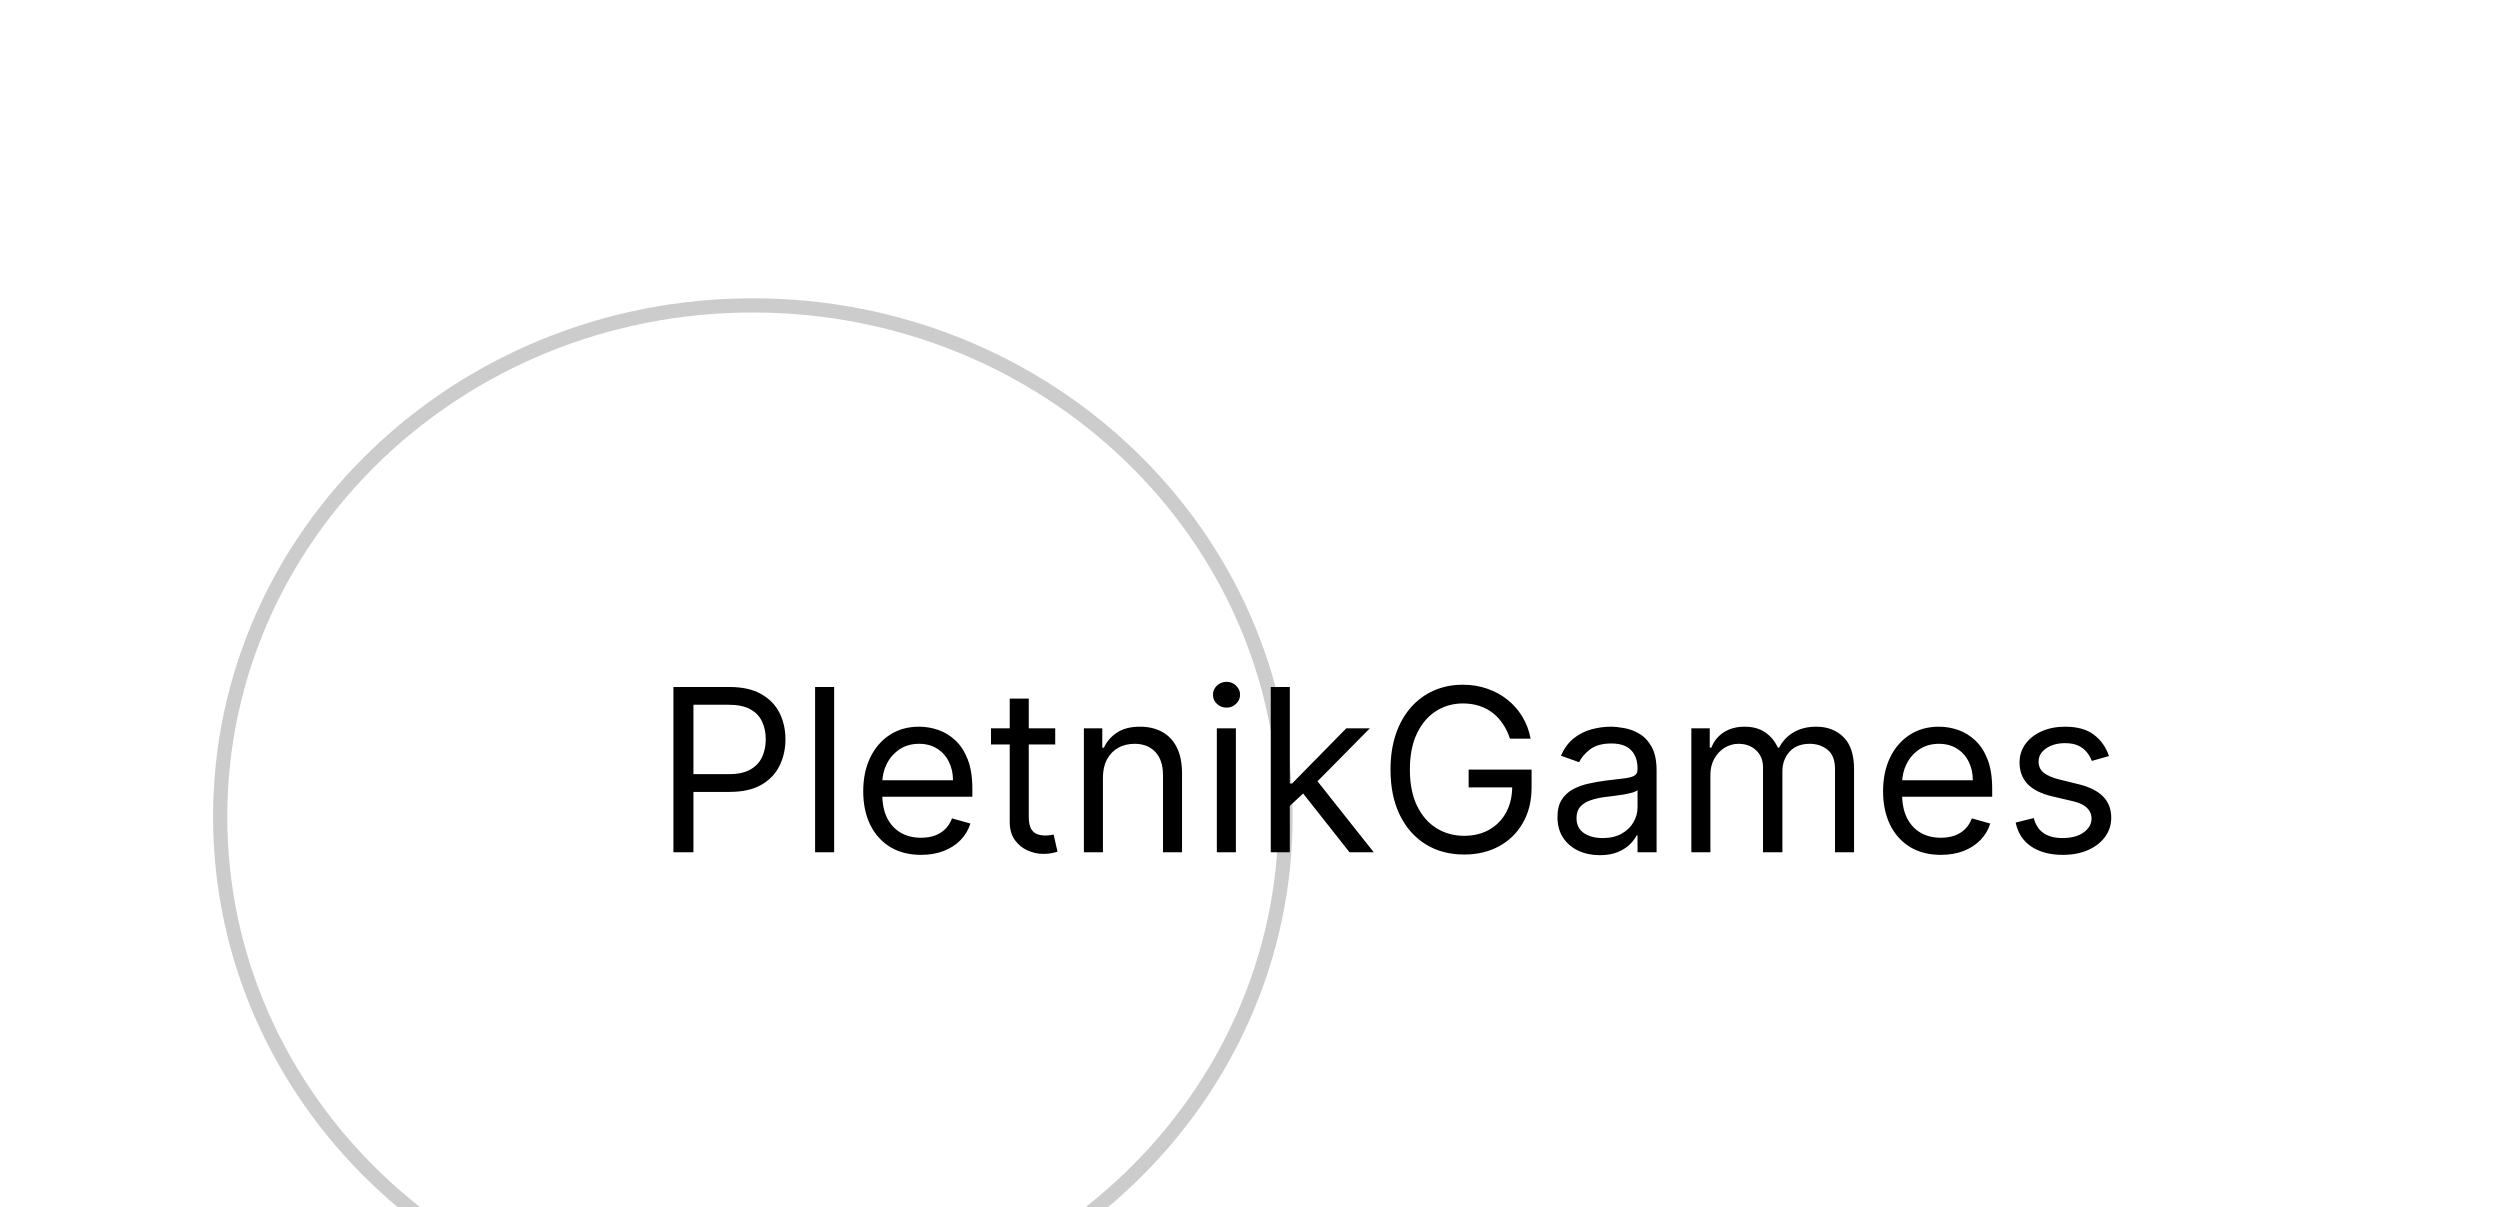 <svg width="176" height="85" viewBox="0 0 176 85" fill="none" xmlns="http://www.w3.org/2000/svg">
<g filter="url(#filter0_bi_3_19)">
<path d="M76 48.5C76 68.658 58.987 85 38 85C17.013 85 0 68.658 0 48.5C0 28.342 17.013 12 38 12C58.987 12 76 28.342 76 48.5Z" fill="white"/>
<path d="M75.5 48.5C75.5 68.364 58.73 84.5 38 84.5C17.27 84.5 0.5 68.364 0.5 48.5C0.5 28.637 17.27 12.5 38 12.5C58.73 12.5 75.5 28.637 75.5 48.5Z" stroke="black" stroke-opacity="0.2"/>
</g>
<g filter="url(#filter1_bd_3_19)">
<path d="M47.409 56V44.364H51.341C52.254 44.364 53 44.528 53.58 44.858C54.163 45.184 54.595 45.625 54.875 46.182C55.155 46.739 55.295 47.36 55.295 48.045C55.295 48.731 55.155 49.354 54.875 49.915C54.599 50.475 54.17 50.922 53.591 51.256C53.011 51.585 52.269 51.75 51.364 51.75H48.545V50.5H51.318C51.943 50.5 52.445 50.392 52.824 50.176C53.203 49.96 53.477 49.669 53.648 49.301C53.822 48.93 53.909 48.511 53.909 48.045C53.909 47.58 53.822 47.163 53.648 46.795C53.477 46.428 53.201 46.14 52.818 45.932C52.436 45.72 51.928 45.614 51.295 45.614H48.818V56H47.409ZM58.724 44.364V56H57.383V44.364H58.724ZM64.84 56.182C63.999 56.182 63.273 55.996 62.663 55.625C62.057 55.25 61.59 54.727 61.26 54.057C60.934 53.383 60.771 52.599 60.771 51.705C60.771 50.811 60.934 50.023 61.26 49.341C61.59 48.655 62.048 48.121 62.635 47.739C63.226 47.352 63.915 47.159 64.703 47.159C65.158 47.159 65.606 47.235 66.05 47.386C66.493 47.538 66.896 47.784 67.26 48.125C67.624 48.462 67.913 48.909 68.129 49.466C68.345 50.023 68.453 50.708 68.453 51.523V52.091H61.726V50.932H67.09C67.09 50.439 66.991 50 66.794 49.614C66.601 49.227 66.324 48.922 65.965 48.699C65.608 48.475 65.188 48.364 64.703 48.364C64.169 48.364 63.707 48.496 63.317 48.761C62.93 49.023 62.633 49.364 62.425 49.784C62.216 50.205 62.112 50.655 62.112 51.136V51.909C62.112 52.568 62.226 53.127 62.453 53.585C62.684 54.04 63.004 54.386 63.413 54.625C63.822 54.86 64.298 54.977 64.84 54.977C65.192 54.977 65.51 54.928 65.794 54.83C66.082 54.727 66.33 54.576 66.538 54.375C66.747 54.17 66.908 53.917 67.021 53.614L68.317 53.977C68.18 54.417 67.951 54.803 67.629 55.136C67.307 55.466 66.91 55.724 66.436 55.909C65.963 56.091 65.43 56.182 64.84 56.182ZM74.288 47.273V48.409H69.766V47.273H74.288ZM71.084 45.182H72.425V53.5C72.425 53.879 72.48 54.163 72.59 54.352C72.703 54.538 72.847 54.663 73.021 54.727C73.199 54.788 73.387 54.818 73.584 54.818C73.731 54.818 73.853 54.811 73.947 54.795C74.042 54.776 74.118 54.761 74.175 54.75L74.447 55.955C74.356 55.989 74.23 56.023 74.067 56.057C73.904 56.095 73.697 56.114 73.447 56.114C73.069 56.114 72.697 56.032 72.334 55.869C71.974 55.706 71.675 55.458 71.436 55.125C71.201 54.792 71.084 54.371 71.084 53.864V45.182ZM77.646 50.75V56H76.305V47.273H77.601V48.636H77.715C77.919 48.193 78.23 47.837 78.646 47.568C79.063 47.295 79.601 47.159 80.26 47.159C80.851 47.159 81.368 47.28 81.811 47.523C82.254 47.761 82.599 48.125 82.845 48.614C83.091 49.099 83.215 49.712 83.215 50.455V56H81.874V50.545C81.874 49.86 81.695 49.326 81.34 48.943C80.983 48.557 80.495 48.364 79.874 48.364C79.445 48.364 79.063 48.456 78.726 48.642C78.392 48.828 78.129 49.099 77.936 49.455C77.743 49.811 77.646 50.242 77.646 50.75ZM85.665 56V47.273H87.006V56H85.665ZM86.347 45.818C86.085 45.818 85.86 45.729 85.671 45.551C85.485 45.373 85.392 45.159 85.392 44.909C85.392 44.659 85.485 44.445 85.671 44.267C85.86 44.089 86.085 44 86.347 44C86.608 44 86.831 44.089 87.017 44.267C87.206 44.445 87.301 44.659 87.301 44.909C87.301 45.159 87.206 45.373 87.017 45.551C86.831 45.729 86.608 45.818 86.347 45.818ZM90.712 52.818L90.689 51.159H90.962L94.78 47.273H96.439L92.371 51.386H92.257L90.712 52.818ZM89.462 56V44.364H90.803V56H89.462ZM95.007 56L91.598 51.682L92.553 50.75L96.712 56H95.007ZM106.301 48C106.176 47.617 106.011 47.275 105.807 46.972C105.606 46.665 105.366 46.403 105.085 46.188C104.809 45.972 104.494 45.807 104.142 45.693C103.79 45.58 103.403 45.523 102.983 45.523C102.294 45.523 101.667 45.701 101.102 46.057C100.538 46.413 100.089 46.938 99.756 47.631C99.422 48.324 99.256 49.174 99.256 50.182C99.256 51.189 99.424 52.04 99.761 52.733C100.098 53.426 100.555 53.951 101.131 54.307C101.706 54.663 102.354 54.841 103.074 54.841C103.741 54.841 104.328 54.699 104.835 54.415C105.347 54.127 105.744 53.722 106.028 53.199C106.316 52.672 106.46 52.053 106.46 51.341L106.892 51.432H103.392V50.182H107.824V51.432C107.824 52.39 107.619 53.224 107.21 53.932C106.805 54.64 106.244 55.189 105.528 55.58C104.816 55.966 103.998 56.159 103.074 56.159C102.044 56.159 101.138 55.917 100.358 55.432C99.581 54.947 98.975 54.258 98.54 53.364C98.108 52.47 97.892 51.409 97.892 50.182C97.892 49.261 98.015 48.434 98.261 47.699C98.511 46.96 98.864 46.331 99.318 45.812C99.773 45.294 100.311 44.896 100.932 44.619C101.553 44.343 102.237 44.205 102.983 44.205C103.597 44.205 104.169 44.297 104.699 44.483C105.233 44.665 105.708 44.924 106.125 45.261C106.545 45.595 106.896 45.994 107.176 46.46C107.456 46.922 107.65 47.436 107.756 48H106.301ZM112.624 56.205C112.071 56.205 111.569 56.1 111.118 55.892C110.667 55.68 110.309 55.375 110.044 54.977C109.779 54.576 109.646 54.091 109.646 53.523C109.646 53.023 109.745 52.617 109.942 52.307C110.139 51.992 110.402 51.746 110.732 51.568C111.061 51.39 111.425 51.258 111.822 51.17C112.224 51.08 112.627 51.008 113.033 50.955C113.563 50.886 113.993 50.835 114.322 50.801C114.656 50.763 114.898 50.701 115.05 50.614C115.205 50.526 115.283 50.375 115.283 50.159V50.114C115.283 49.553 115.129 49.117 114.822 48.807C114.519 48.496 114.059 48.341 113.442 48.341C112.802 48.341 112.3 48.481 111.936 48.761C111.572 49.042 111.317 49.341 111.169 49.659L109.896 49.205C110.124 48.674 110.427 48.261 110.805 47.966C111.188 47.667 111.605 47.458 112.055 47.341C112.51 47.22 112.957 47.159 113.396 47.159C113.677 47.159 113.999 47.193 114.362 47.261C114.73 47.326 115.084 47.46 115.425 47.665C115.769 47.869 116.055 48.178 116.283 48.591C116.51 49.004 116.624 49.557 116.624 50.25V56H115.283V54.818H115.214C115.124 55.008 114.972 55.21 114.76 55.426C114.548 55.642 114.266 55.826 113.913 55.977C113.561 56.129 113.131 56.205 112.624 56.205ZM112.828 55C113.358 55 113.805 54.896 114.169 54.688C114.536 54.479 114.813 54.21 114.999 53.881C115.188 53.551 115.283 53.205 115.283 52.841V51.614C115.226 51.682 115.101 51.744 114.908 51.801C114.718 51.854 114.499 51.901 114.249 51.943C114.002 51.981 113.762 52.015 113.527 52.045C113.296 52.072 113.108 52.095 112.964 52.114C112.616 52.159 112.29 52.233 111.987 52.335C111.688 52.434 111.446 52.583 111.26 52.784C111.078 52.981 110.987 53.25 110.987 53.591C110.987 54.057 111.16 54.409 111.504 54.648C111.853 54.883 112.294 55 112.828 55ZM119.071 56V47.273H120.366V48.636H120.48C120.662 48.17 120.955 47.809 121.361 47.551C121.766 47.29 122.253 47.159 122.821 47.159C123.397 47.159 123.876 47.29 124.259 47.551C124.645 47.809 124.946 48.17 125.162 48.636H125.253C125.476 48.186 125.812 47.828 126.259 47.562C126.705 47.294 127.241 47.159 127.866 47.159C128.647 47.159 129.285 47.403 129.781 47.892C130.277 48.377 130.526 49.133 130.526 50.159V56H129.185V50.159C129.185 49.515 129.009 49.055 128.656 48.778C128.304 48.502 127.889 48.364 127.412 48.364C126.798 48.364 126.323 48.549 125.986 48.92C125.649 49.288 125.48 49.754 125.48 50.318V56H124.116V50.023C124.116 49.526 123.955 49.127 123.634 48.824C123.312 48.517 122.897 48.364 122.389 48.364C122.041 48.364 121.715 48.456 121.412 48.642C121.113 48.828 120.87 49.085 120.685 49.415C120.503 49.74 120.412 50.117 120.412 50.545V56H119.071ZM136.636 56.182C135.795 56.182 135.07 55.996 134.46 55.625C133.854 55.25 133.386 54.727 133.057 54.057C132.731 53.383 132.568 52.599 132.568 51.705C132.568 50.811 132.731 50.023 133.057 49.341C133.386 48.655 133.845 48.121 134.432 47.739C135.023 47.352 135.712 47.159 136.5 47.159C136.955 47.159 137.403 47.235 137.847 47.386C138.29 47.538 138.693 47.784 139.057 48.125C139.42 48.462 139.71 48.909 139.926 49.466C140.142 50.023 140.25 50.708 140.25 51.523V52.091H133.523V50.932H138.886C138.886 50.439 138.788 50 138.591 49.614C138.398 49.227 138.121 48.922 137.761 48.699C137.405 48.475 136.985 48.364 136.5 48.364C135.966 48.364 135.504 48.496 135.114 48.761C134.727 49.023 134.43 49.364 134.222 49.784C134.013 50.205 133.909 50.655 133.909 51.136V51.909C133.909 52.568 134.023 53.127 134.25 53.585C134.481 54.04 134.801 54.386 135.21 54.625C135.619 54.86 136.095 54.977 136.636 54.977C136.989 54.977 137.307 54.928 137.591 54.83C137.879 54.727 138.127 54.576 138.335 54.375C138.544 54.17 138.705 53.917 138.818 53.614L140.114 53.977C139.977 54.417 139.748 54.803 139.426 55.136C139.104 55.466 138.706 55.724 138.233 55.909C137.759 56.091 137.227 56.182 136.636 56.182ZM148.472 49.227L147.267 49.568C147.191 49.367 147.08 49.172 146.932 48.983C146.788 48.79 146.591 48.631 146.341 48.506C146.091 48.381 145.771 48.318 145.381 48.318C144.847 48.318 144.402 48.441 144.045 48.688C143.693 48.93 143.517 49.239 143.517 49.614C143.517 49.947 143.638 50.21 143.881 50.403C144.123 50.597 144.502 50.758 145.017 50.886L146.312 51.205C147.093 51.394 147.674 51.684 148.057 52.074C148.439 52.46 148.631 52.958 148.631 53.568C148.631 54.068 148.487 54.515 148.199 54.909C147.915 55.303 147.517 55.614 147.006 55.841C146.494 56.068 145.9 56.182 145.222 56.182C144.331 56.182 143.595 55.989 143.011 55.602C142.428 55.216 142.059 54.651 141.903 53.909L143.176 53.591C143.297 54.061 143.527 54.413 143.864 54.648C144.205 54.883 144.65 55 145.199 55C145.824 55 146.32 54.867 146.688 54.602C147.059 54.333 147.244 54.011 147.244 53.636C147.244 53.333 147.138 53.08 146.926 52.875C146.714 52.667 146.388 52.511 145.949 52.409L144.494 52.068C143.695 51.879 143.108 51.585 142.733 51.188C142.362 50.786 142.176 50.284 142.176 49.682C142.176 49.189 142.314 48.754 142.591 48.375C142.871 47.996 143.252 47.699 143.733 47.483C144.218 47.267 144.767 47.159 145.381 47.159C146.244 47.159 146.922 47.349 147.415 47.727C147.911 48.106 148.263 48.606 148.472 49.227Z" fill="black"/>
</g>
<defs>
<filter id="filter0_bi_3_19" x="-4" y="8" width="84" height="81" filterUnits="userSpaceOnUse" color-interpolation-filters="sRGB">
<feFlood flood-opacity="0" result="BackgroundImageFix"/>
<feGaussianBlur in="BackgroundImageFix" stdDeviation="2"/>
<feComposite in2="SourceAlpha" operator="in" result="effect1_backgroundBlur_3_19"/>
<feBlend mode="normal" in="SourceGraphic" in2="effect1_backgroundBlur_3_19" result="shape"/>
<feColorMatrix in="SourceAlpha" type="matrix" values="0 0 0 0 0 0 0 0 0 0 0 0 0 0 0 0 0 0 127 0" result="hardAlpha"/>
<feOffset dx="15" dy="9"/>
<feGaussianBlur stdDeviation="2"/>
<feComposite in2="hardAlpha" operator="arithmetic" k2="-1" k3="1"/>
<feColorMatrix type="matrix" values="0 0 0 0 0 0 0 0 0 0 0 0 0 0 0 0 0 0 0.25 0"/>
<feBlend mode="normal" in2="shape" result="effect2_innerShadow_3_19"/>
</filter>
<filter id="filter1_bd_3_19" x="43.409" y="40" width="109.222" height="24.204" filterUnits="userSpaceOnUse" color-interpolation-filters="sRGB">
<feFlood flood-opacity="0" result="BackgroundImageFix"/>
<feGaussianBlur in="BackgroundImageFix" stdDeviation="2"/>
<feComposite in2="SourceAlpha" operator="in" result="effect1_backgroundBlur_3_19"/>
<feColorMatrix in="SourceAlpha" type="matrix" values="0 0 0 0 0 0 0 0 0 0 0 0 0 0 0 0 0 0 127 0" result="hardAlpha"/>
<feOffset dy="4"/>
<feGaussianBlur stdDeviation="2"/>
<feComposite in2="hardAlpha" operator="out"/>
<feColorMatrix type="matrix" values="0 0 0 0 0 0 0 0 0 0 0 0 0 0 0 0 0 0 0.25 0"/>
<feBlend mode="normal" in2="effect1_backgroundBlur_3_19" result="effect2_dropShadow_3_19"/>
<feBlend mode="normal" in="SourceGraphic" in2="effect2_dropShadow_3_19" result="shape"/>
</filter>
</defs>
</svg>
